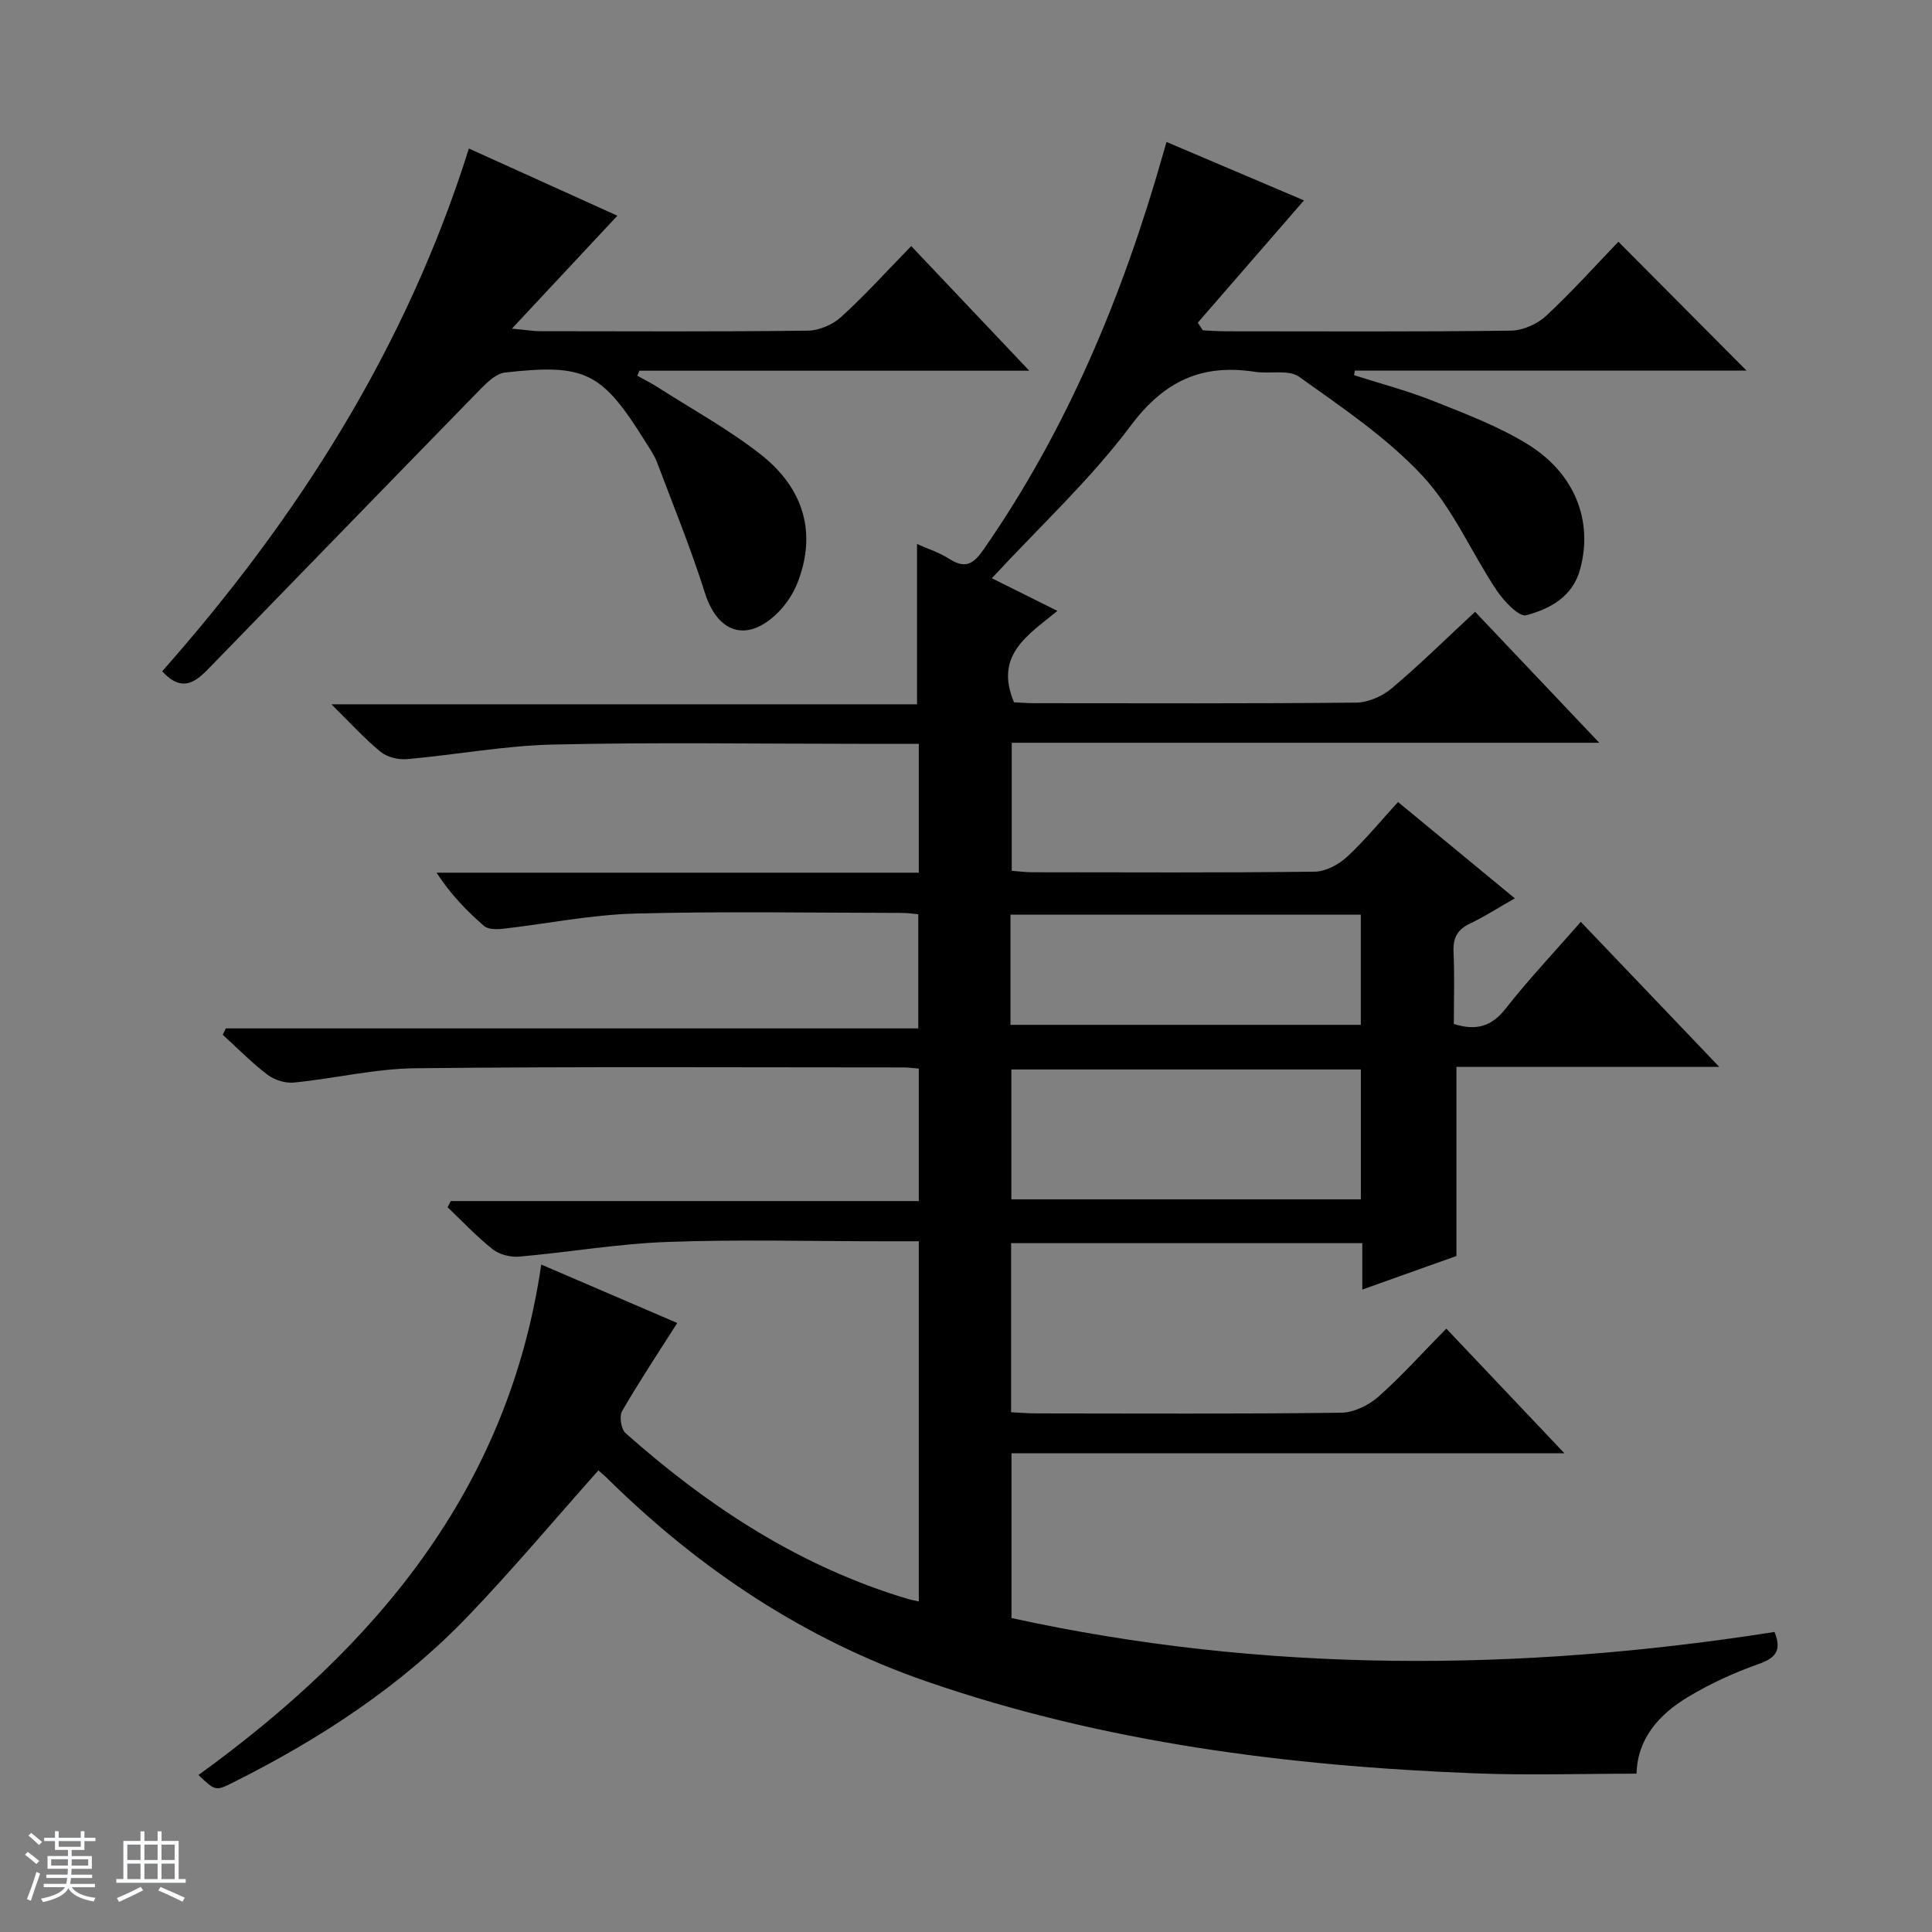 <svg enable-background="new 0 0 400 400" viewBox="0 0 400 400" xmlns="http://www.w3.org/2000/svg"><rect x="0" y="0" width="400" height="400" fill="#808080" stroke="none"/><path d="m5.17 384 .56-.58c.85.61 1.65 1.24 2.4 1.87l-.59.64c-.84-.73-1.63-1.38-2.37-1.93m1.22 9.53-.82-.34c.71-1.76 1.37-3.64 1.98-5.63.24.13.5.25.76.36-.6 1.67-1.24 3.54-1.92 5.61m-.5-13.5.57-.54c.56.44 1.31 1.06 2.26 1.87l-.64.64c-.68-.66-1.41-1.32-2.19-1.97m3.25.46h2.24v-1.36h.77v1.36h4.57v-1.36h.76v1.36h2.28v.69h-2.28v1.84h-2.64v1.26h4.18v2.64h-4.21c0 .45-.02.86-.05 1.21h4.32v.69h-4.38c-.04.34-.1.75-.19 1.22h5.15v.69h-4.82c.87 1.19 2.51 1.92 4.93 2.19-.17.31-.3.57-.37.76-2.77-.49-4.52-1.41-5.26-2.76-.56 1.26-2.3 2.23-5.24 2.9-.12-.24-.26-.48-.43-.72 2.73-.55 4.38-1.34 4.96-2.38h-4.38v-.69h4.65c.1-.38.17-.79.21-1.22h-4.32v-.69h4.4c.03-.34.05-.75.05-1.21h-4.2v-2.64h4.23v-1.26h-2.69v-1.84h-2.24zm1.46 4.46v1.29h3.45c.01-.4.02-.57.01-.53v-.32-.45h-3.46zm1.55-2.59h4.57v-1.19h-4.57zm6.11 2.59h-3.42v.77c-.01.19-.01.37-.02.53h3.44z" fill="#fafbfc"/><path d="m32.63 379.16h.82v1.98h3.54v7.89h1.46v.78h-14.37v-.78h1.46v-7.89h3.54v-1.98h.82v1.98h2.73zm-3.49 11.48.5.73c-1.61.82-3.28 1.63-5 2.41-.13-.27-.28-.55-.44-.82 1.75-.72 3.4-1.49 4.94-2.32m-2.78-5.55h2.73v-3.18h-2.73zm0 3.95h2.73v-3.2h-2.73zm3.54-3.95h2.73v-3.18h-2.73zm0 3.95h2.73v-3.2h-2.73zm7.89 4.68c-1.84-.92-3.51-1.7-5.02-2.32l.45-.73c1.89.8 3.57 1.55 5.04 2.23zm-1.62-11.81h-2.73v3.18h2.73zm-2.73 7.13h2.73v-3.2h-2.73v3.19z" fill="#fafbfc"/><g fill="#000001"><path d="m123.89 304.43c-9.06 10.17-17.71 20.5-27.01 30.19-13.96 14.56-30.67 25.44-48.64 34.43-3.63 1.82-3.66 1.75-7.15-1.55 36.51-26.43 64.15-58.94 70.97-105.69 9.9 4.26 19.41 8.35 28.15 12.1-3.95 6.23-7.87 12.12-11.41 18.24-.62 1.07-.21 3.74.71 4.56 17.22 15.28 36.17 27.69 58.48 34.34.59.18 1.21.28 2.24.52 0-24.97 0-49.52 0-74.58-2.65 0-5.1 0-7.55 0-14.83 0-29.68-.4-44.49.14-10.25.37-20.45 2.14-30.69 3.04-1.8.16-4.1-.42-5.49-1.52-3.33-2.63-6.25-5.77-9.34-8.7.22-.43.44-.85.66-1.28h96.9c0-9.53 0-18.41 0-27.43-1.25-.1-2.23-.24-3.21-.24-33.66 0-67.33-.2-100.99.17-8.39.09-16.76 2.13-25.16 2.96-1.78.18-4.04-.52-5.48-1.61-3.29-2.5-6.2-5.49-9.27-8.28.21-.44.42-.88.63-1.32h143.37c0-8.22 0-15.76 0-23.63-1.1-.1-2.21-.28-3.31-.28-18.5-.02-37.01-.36-55.49.14-9.08.25-18.11 2.12-27.17 3.14-1.3.15-3.08.16-3.93-.58-3.6-3.12-6.92-6.55-9.84-11.03h99.85c0-9.22 0-17.77 0-26.68-4.44 0-8.59 0-12.73 0-21 0-42-.34-62.99.15-10.08.23-20.11 2.12-30.19 3.02-1.8.16-4.13-.38-5.49-1.49-3.3-2.68-6.18-5.89-10.22-9.86h121.25c0-11.4 0-22.24 0-33.19 2.02.91 4.57 1.73 6.75 3.12 3.37 2.14 5.02.91 7.09-2.07 17.37-25.02 28.82-52.69 37.1-81.81.18-.63.36-1.25.71-2.48 9.75 4.14 19.29 8.2 28.46 12.1-7.42 8.55-14.7 16.93-21.98 25.32.35.53.7 1.06 1.04 1.58 1.57.07 3.15.2 4.72.2 19.66.01 39.33.12 58.99-.13 2.48-.03 5.47-1.32 7.31-3.02 5.35-4.95 10.23-10.41 15.02-15.39 9.21 9.26 17.85 17.95 26.53 26.67-26.73 0-53.92 0-81.1 0-.05.32-.1.64-.15.96 5.43 1.74 10.98 3.19 16.27 5.29 6.62 2.63 13.39 5.19 19.43 8.86 10.08 6.11 13.8 16.03 11.11 25.98-1.57 5.82-6.29 8.24-11.16 9.57-1.51.41-4.66-2.94-6.15-5.18-5.24-7.84-9.03-16.93-15.35-23.7-7.38-7.91-16.64-14.14-25.53-20.49-2.18-1.56-6.09-.55-9.16-1.03-10.94-1.69-18.75 1.86-25.68 11.12-8.41 11.24-18.9 20.93-28.78 31.62 4.14 2.06 8.63 4.3 13.58 6.76-6 4.95-13.15 9.08-8.99 18.92 1.07.05 2.69.19 4.32.19 22.16.01 44.33.1 66.49-.12 2.5-.03 5.44-1.31 7.38-2.95 5.84-4.92 11.3-10.31 17.27-15.86 8.43 8.89 16.7 17.62 25.71 27.12-41.14 0-81.19 0-121.64 0v26.51c1.37.1 2.82.3 4.28.3 19.5.02 39 .12 58.49-.12 2.26-.03 4.94-1.49 6.67-3.09 3.75-3.48 7.02-7.49 10.54-11.33 7.96 6.56 15.78 13.01 24.18 19.94-3.35 1.91-6.23 3.78-9.31 5.24-2.64 1.25-3.51 3.01-3.38 5.88.22 4.96.06 9.93.06 14.89 4.64 1.46 7.8.55 10.73-3.18 4.82-6.14 10.2-11.83 15.56-17.96 9.43 9.88 18.66 19.55 28.66 30.02-18.85 0-36.56 0-54.41 0v39.16c-6.07 2.16-12.58 4.48-19.49 6.95 0-3.39 0-6.33 0-9.61-24.34 0-48.39 0-72.71 0v35.01c1.77.08 3.54.24 5.31.24 21 .02 42 .13 62.99-.14 2.61-.03 5.69-1.51 7.7-3.28 4.85-4.29 9.2-9.16 14.1-14.14 8.06 8.5 15.88 16.76 24.46 25.82-38.76 0-76.45 0-114.48 0v34.11c52.32 11.45 105.07 11.18 157.98 2.88 1.61 4.02.06 5.46-3.47 6.7-4.98 1.76-9.87 4.02-14.4 6.73-6.05 3.63-10.54 8.67-10.7 15.91-11.26 0-22.39.37-33.49-.07-38.64-1.51-76.81-6.34-113.54-19.04-25.07-8.67-46.76-23.08-65.68-41.65-.83-.85-1.72-1.58-2.23-2.03zm157.86-83.01c-24.41 0-48.45 0-72.36 0v26.89h72.36c0-9.05 0-17.82 0-26.89zm-72.54-9.24h72.53c0-7.85 0-15.29 0-22.81-24.3 0-48.34 0-72.53 0z"/><path d="m33.58 138.98c27.98-31.65 50.49-66.85 63.5-108.23 10.51 4.76 20.67 9.35 30.74 13.91-7.09 7.59-13.92 14.91-21.83 23.38 3.1.29 4.45.53 5.81.53 18.49.02 36.98.12 55.47-.11 2.34-.03 5.15-1.25 6.89-2.84 4.91-4.47 9.39-9.43 14.5-14.67 8.12 8.57 15.92 16.81 24.44 25.8-27.63 0-54.18 0-80.72 0-.14.35-.29.69-.43 1.04 1.42.8 2.88 1.52 4.25 2.4 7.13 4.56 14.62 8.67 21.26 13.87 9.19 7.2 11.58 16.55 7.67 26.56-.93 2.39-2.51 4.74-4.37 6.51-6.27 5.95-12.22 3.84-14.82-4.39-2.89-9.13-6.51-18.03-9.9-26.99-.58-1.54-1.56-2.93-2.44-4.34-9-14.4-12.37-16.15-29.06-14.28-1.79.2-3.62 1.97-5.03 3.4-18.71 19.16-37.34 38.39-56.01 57.58-2.74 2.84-5.63 5.57-9.92.87z"/></g></svg>
